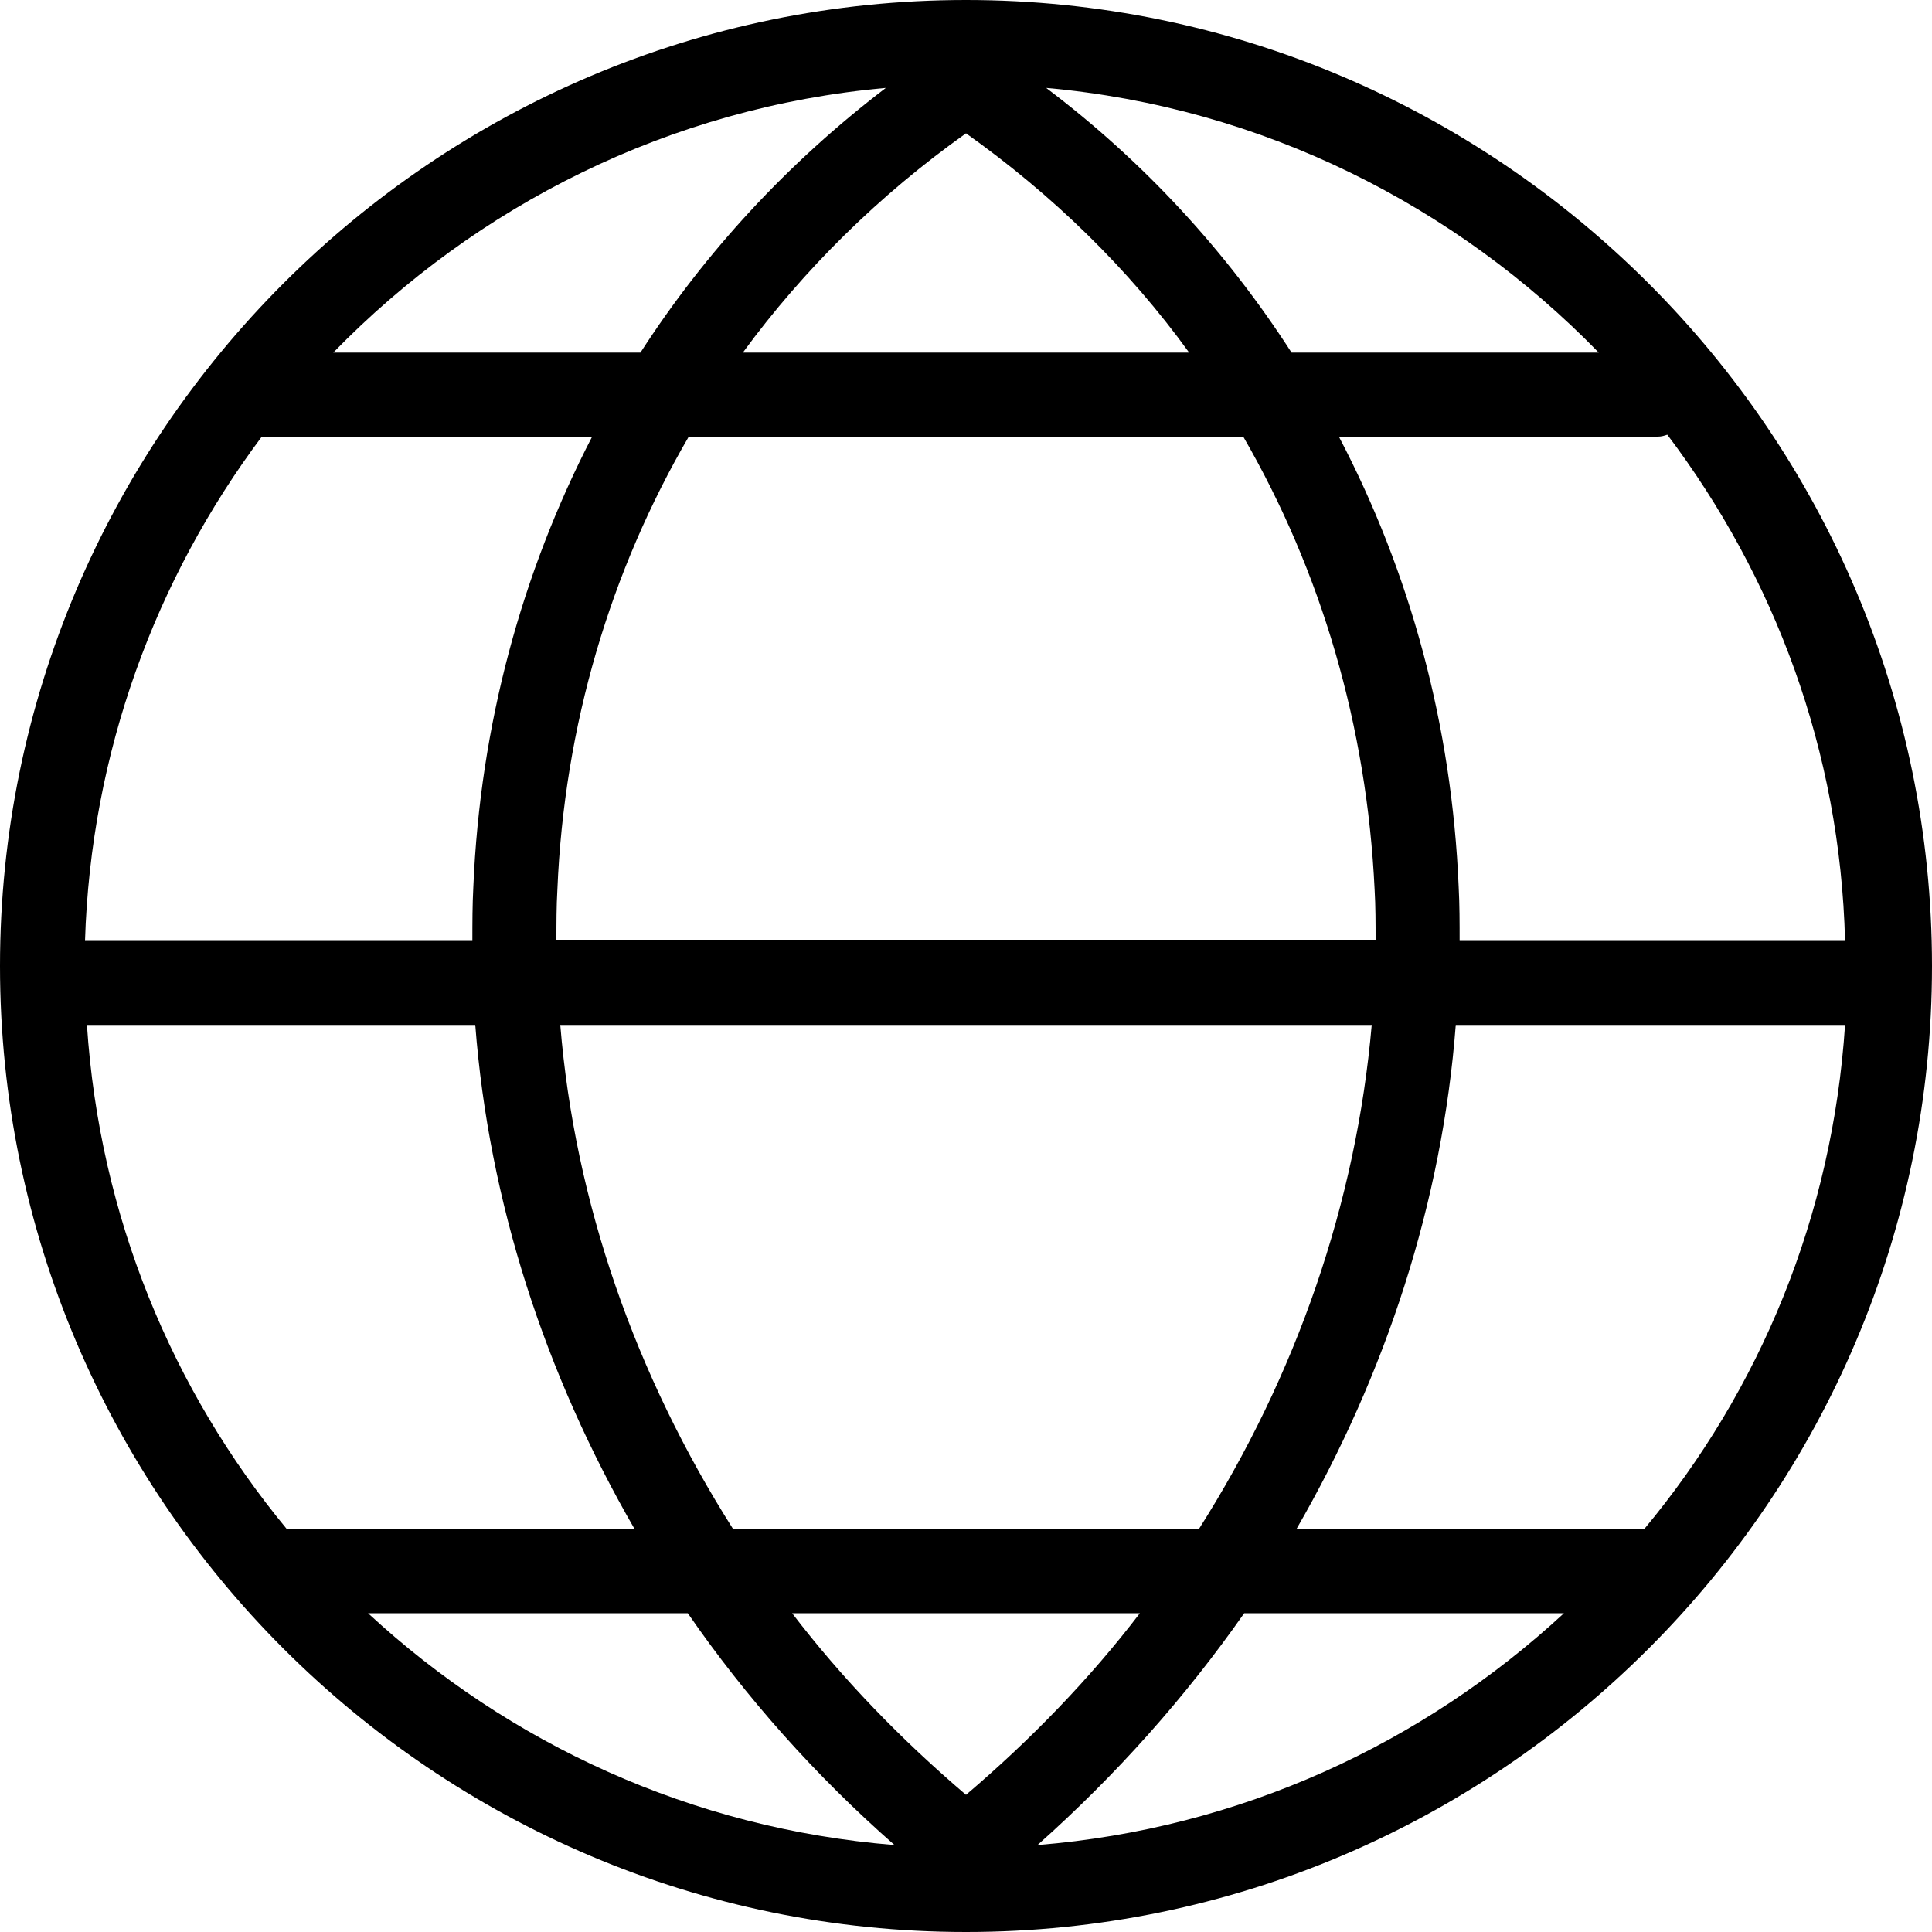<svg preserveAspectRatio="xMidYMid meet" data-bbox="0 0 200 200" xmlns="http://www.w3.org/2000/svg" viewBox="0 0 200 200" role="img">
    <g>
        <path d="M100 0C44.9 0 0 44.9 0 100s44.9 100 100 100 100-44.9 100-100S155.1 0 100 0zm70.2 158.3h-36c9.3-16.1 15.1-33.9 16.5-52.2H191c-1.3 19.8-8.8 37.8-20.8 52.2zM27.1 45.2h34.2C54 59.3 49.7 75.1 49 91.8c-.1 1.9-.1 3.7-.1 5.6H8.8c.6-19.5 7.3-37.5 18.3-52.2zM100 13.8c9 6.4 16.8 14 23.1 22.7H76.9C83.2 27.9 91 20.2 100 13.8zm28.7 31.4c8.1 14 12.8 30 13.6 46.9.1 1.7.1 3.5.1 5.2H57.6c0-1.7 0-3.5.1-5.2.7-17 5.5-33 13.6-46.9h57.4zM100 185.8c-6.7-5.7-12.8-12-18-18.8h36c-5.2 6.8-11.3 13.1-18 18.8zm-24.1-27.5c-10.1-15.9-16.4-33.8-17.9-52.2h84c-1.6 18.4-7.8 36.3-17.9 52.2H75.9zm-26.7-52.2c1.4 18.3 7.2 36.1 16.5 52.2h-36C17.8 143.9 10.3 125.9 9 106.1h40.2zm22 60.9c6 8.7 13.2 16.8 21.4 24-21-1.7-39.9-10.5-54.5-24h33.1zm57.6 0h33.1c-14.6 13.5-33.5 22.3-54.5 24 8.2-7.3 15.3-15.3 21.4-24zm22.3-69.6c0-1.9 0-3.7-.1-5.6-.7-16.7-5-32.5-12.4-46.6h33c.4 0 .7-.1 1-.2 11.1 14.7 17.9 32.7 18.4 52.4h-39.9zm14.4-60.9h-31.8c-6.7-10.4-15.2-19.7-25.4-27.4 22.4 2 42.4 12.2 57.2 27.4zM91.7 9.1c-10.1 7.7-18.7 17-25.4 27.4H34.5C49.3 21.3 69.3 11.1 91.7 9.1z"></path>
    </g>
</svg>